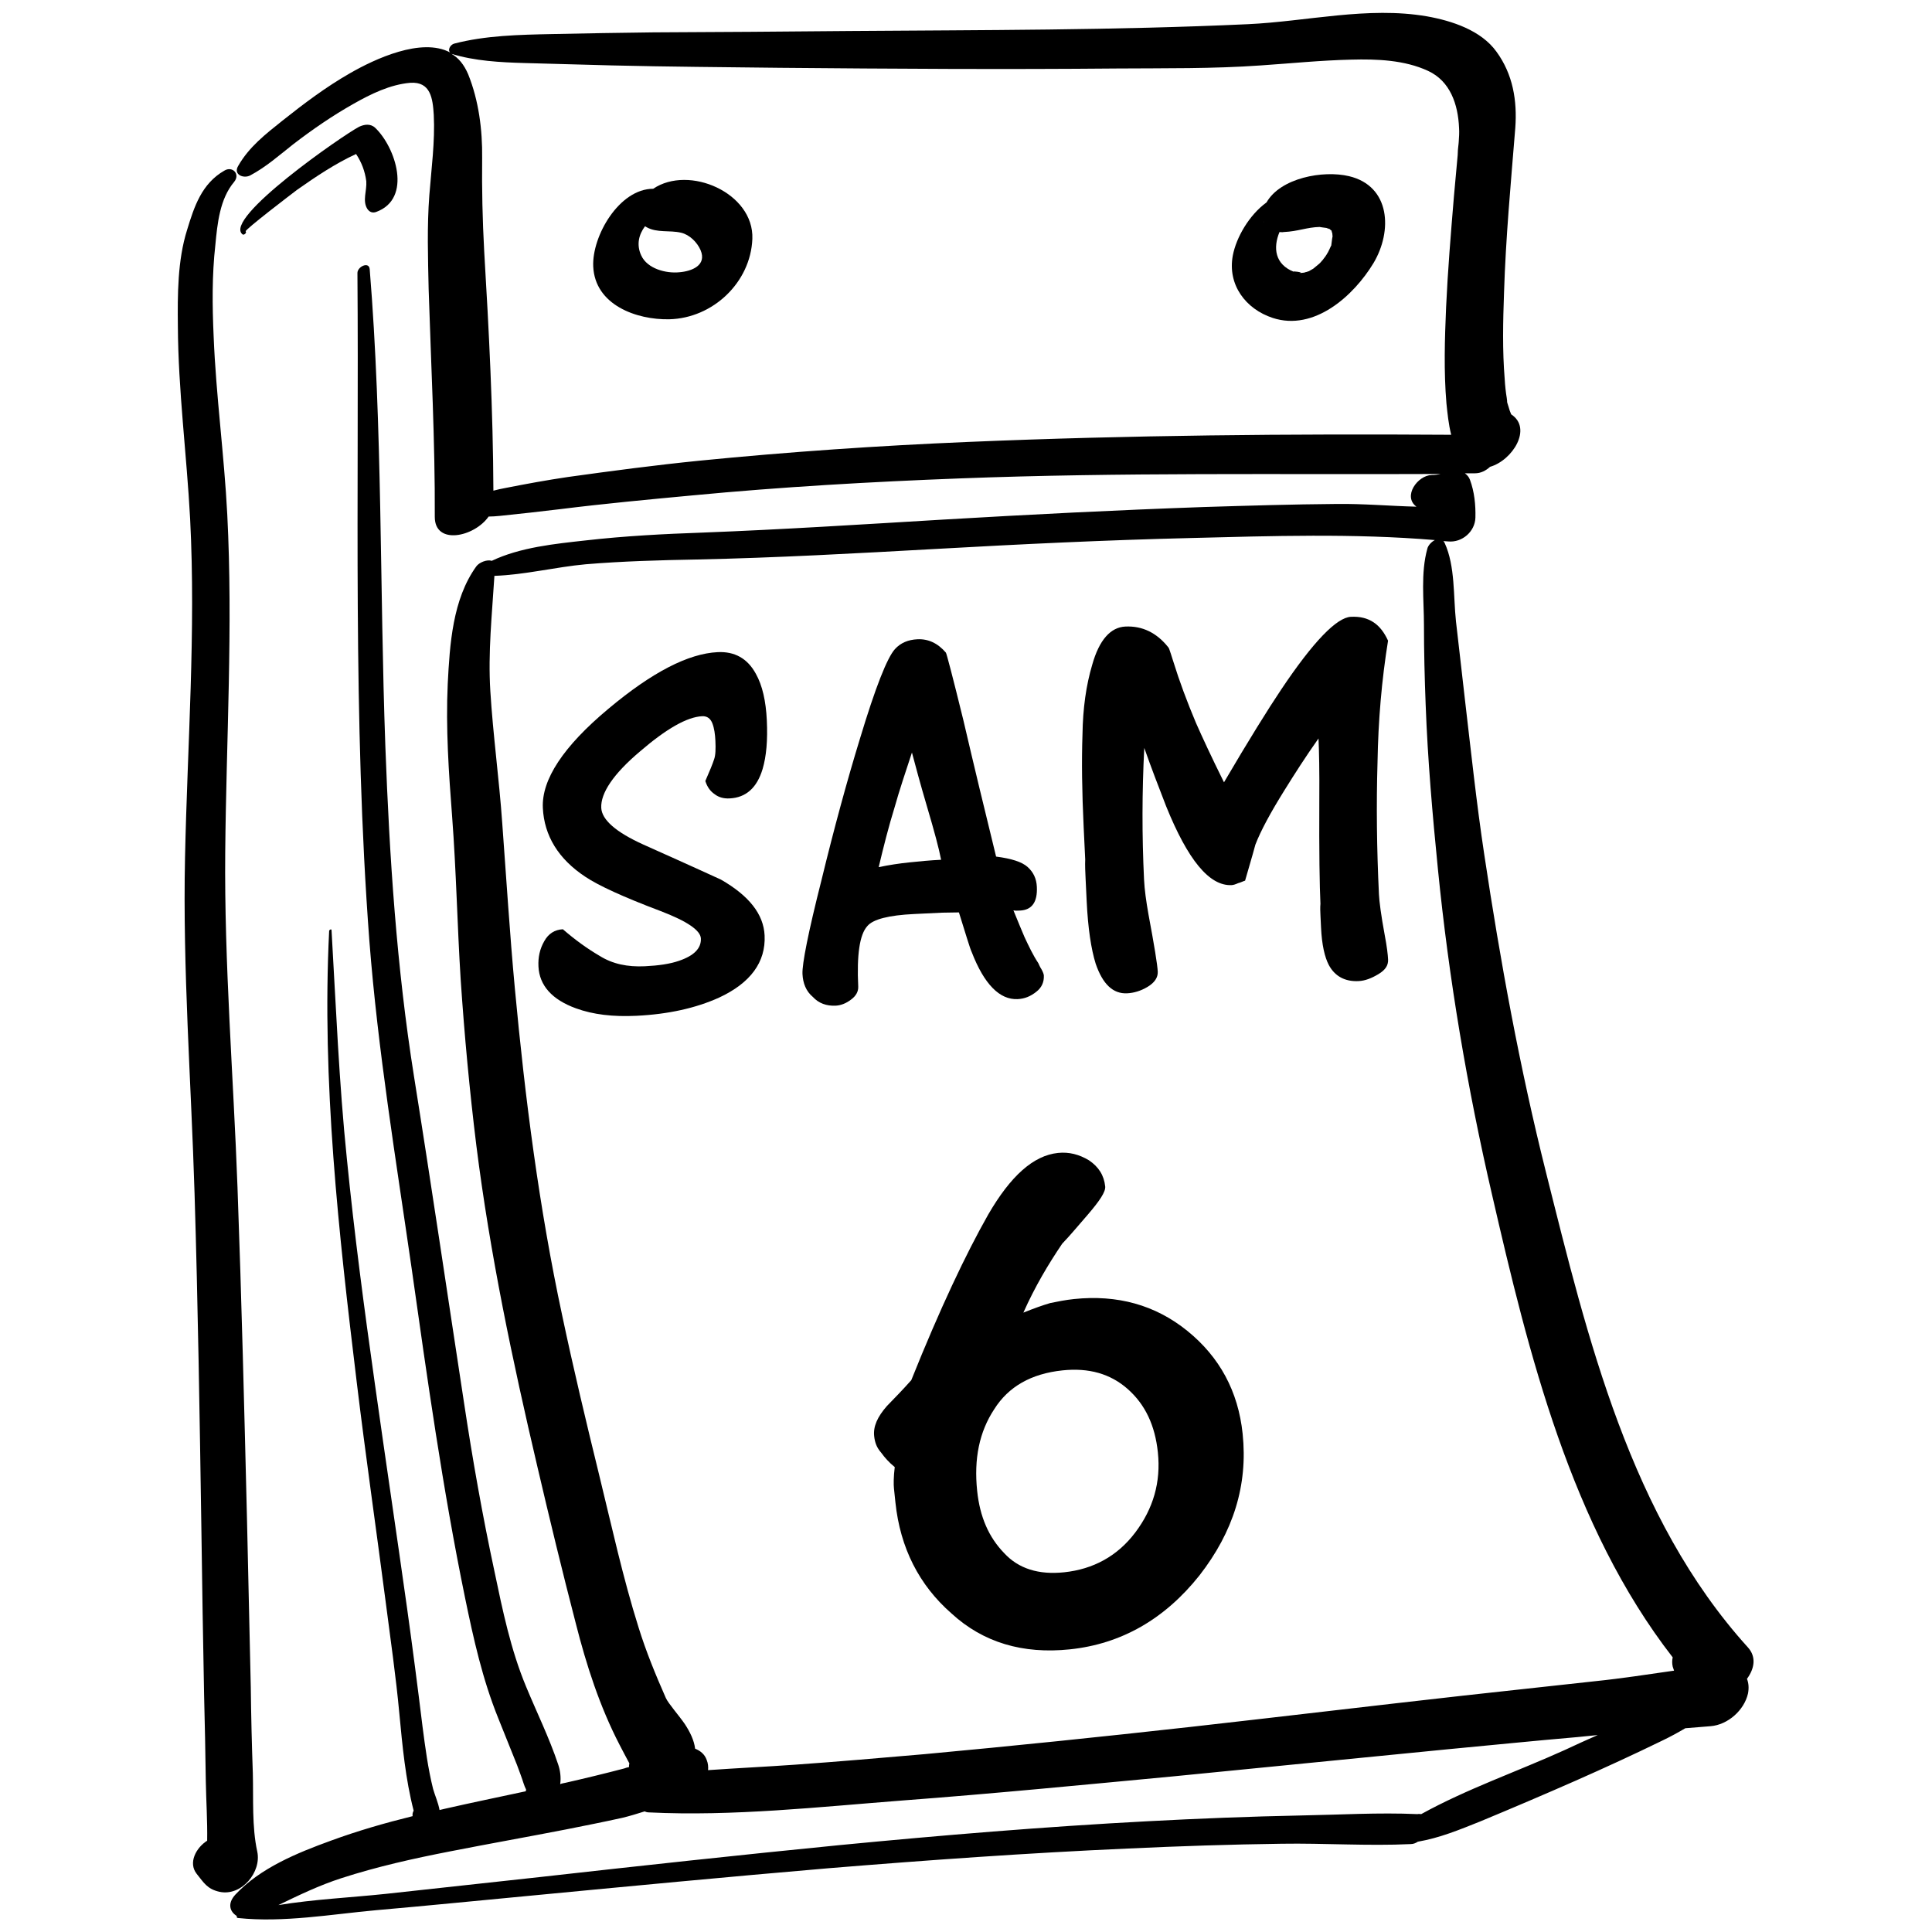 <?xml version="1.0" encoding="UTF-8" standalone="no"?>
<!DOCTYPE svg PUBLIC "-//W3C//DTD SVG 1.1//EN" "http://www.w3.org/Graphics/SVG/1.1/DTD/svg11.dtd">
<svg width="100%" height="100%" viewBox="0 0 567 567" version="1.1" xmlns="http://www.w3.org/2000/svg" xmlns:xlink="http://www.w3.org/1999/xlink" xml:space="preserve" xmlns:serif="http://www.serif.com/" style="fill-rule:evenodd;clip-rule:evenodd;stroke-linejoin:round;stroke-miterlimit:2;">
    <g id="g5">
        <path id="path7" d="M513,483.5C478.4,445.3 465.9,392.6 453.7,344C446,313.3 440.3,282.1 435.6,250.8C433.3,235.6 431.7,220.4 429.9,205.1C429,197.5 428.2,189.9 427.3,182.4C426.5,175 427.1,166.2 424,159.4C423.9,159.2 423.8,159 423.6,158.8C424.1,158.8 424.6,158.9 425,158.9C429.1,159.3 432.9,156 433,151.9C433.1,148.2 432.7,144.3 431.4,140.8C431.1,140 430.6,139.4 429.9,138.9L432.9,138.9C434.6,138.9 436.1,138.1 437.3,137C443.9,135.1 449.8,125.7 443.5,121.6C443.2,120.9 442.9,120.1 442.7,119.3C442,117.1 442.5,118.7 442.2,116.8C441.9,115 441.7,113.1 441.6,111.3C440.9,102.8 441.1,94.3 441.4,85.9C441.9,69.8 443.4,53.7 444.7,37.6C445.3,29.5 444,21.8 439.2,15.2C434.7,8.9 426.1,6.1 418.8,4.8C401.4,1.8 383.6,6.3 366.2,7.1C327.3,8.9 288.3,8.8 249.3,9.1C230.1,9.3 210.9,9.4 191.7,9.5C181.8,9.6 171.8,9.8 161.9,10C152.4,10.2 142.5,10.4 133.3,12.8C132.2,13.1 131.3,14.6 132.1,15.4C123.7,10.9 110,17.3 102.7,21.5C95.7,25.5 89.2,30.4 82.9,35.4C77.9,39.4 73.1,43.1 69.9,48.7C68.4,51.2 71.4,52.5 73.4,51.5C78.1,49 81.9,45.6 86.1,42.3C91.7,38 97.5,34 103.7,30.5C108.8,27.6 114.5,24.8 120.4,24.3C126.4,23.9 127,28.9 127.3,33.7C127.7,41.5 126.6,49.5 126,57.3C125.3,66.5 125.6,75.6 125.8,84.9C126.5,107.2 127.7,129.4 127.6,151.7C127.6,160.1 139.2,157.6 143.4,151.6C144.5,151.6 145.6,151.5 146.7,151.4C152.7,150.8 158.7,150.1 164.6,149.4C177.4,147.8 190.3,146.6 203.1,145.4C229.3,142.9 255.5,141.4 281.8,140.4C328.8,138.6 375.8,139.3 422.8,139.1C421.9,139.3 421.1,139.4 420.2,139.4C416,139.5 411.6,145.7 415.7,148.7C407.9,148.5 400,147.8 392.3,147.9C379.3,148 366.3,148.4 353.3,148.8C327.7,149.7 302.1,151 276.6,152.5C253.1,153.9 229.7,155.4 206.3,156.3C194.8,156.7 183.3,157.3 171.9,158.6C162.9,159.6 152.7,160.6 144.3,164.6C142.9,164.1 140.6,165.1 139.8,166.2C132.8,175.9 132,189.1 131.4,200.7C130.8,213.7 131.7,226.8 132.7,239.8C133.9,255.6 134.2,271.6 135.2,287.5C136.3,303.8 137.8,320 139.8,336.2C143.8,368 150.4,399.3 157.7,430.4C161.3,445.8 165,461.1 169,476.5C172.1,488.7 176,500.8 181.8,512C182.7,513.8 183.7,515.6 184.7,517.5C184.6,517.9 184.6,518.2 184.6,518.6C184.1,518.7 183.7,518.8 183.2,519C177.5,520.5 171.7,521.9 166,523.2C165.5,523.3 164.9,523.4 164.4,523.6C164.7,521.7 164.4,519.5 163.8,517.8C161.2,510 157.5,502.5 154.4,495C149.9,484.2 147.5,472.6 145.1,461.1C141.6,444.8 138.7,428.4 136.2,411.8C131.3,379.8 126.6,347.8 121.5,315.9C116.4,283.9 114.3,251.5 113.1,219.2C111.4,172.5 112.3,125.6 108.5,79C108.3,76.6 104.8,78.3 104.9,80.2C105.4,145.4 103.5,211 108.4,276.1C110.9,308.3 116.2,340.3 120.8,372.2C125.4,404.6 129.9,436.9 136.5,469C139,481.1 141.6,492.8 146.2,504.2C148,508.8 149.9,513.3 151.7,517.9C152.4,519.8 153.1,521.6 153.7,523.5C153.9,524.1 154.1,524.6 154.4,525.2C154.4,525.4 154.3,525.5 154.3,525.7C146.4,527.4 138.6,529 130.7,530.8C130.1,530.9 129.6,531.1 129,531.2C128.6,529 127.6,526.8 127.1,525C125.6,519 124.8,512.8 124,506.7C122.6,495.2 121.1,483.7 119.5,472.2C116.4,450.1 113.1,428.1 110,406C106.9,384.1 104,362.2 101.8,340.1C99.5,317.8 98.6,295.4 97.3,273C97.3,272.5 96.6,272.9 96.6,273.2C94.4,317.3 99.4,362 104.7,405.7C107.3,427.2 110.4,448.7 113.2,470.2C114.6,481.1 116.2,492 117.2,502.9C118.1,512.4 119,522.1 121.4,531.4C121.1,531.9 121,532.5 121.1,533C113,535 105,537.3 97.1,540.2C87.2,543.8 76.4,548.2 69.1,556C66.6,558.7 67.5,561.1 69.5,562.3C69.4,562.6 69.5,562.9 69.9,562.9C83.2,564.3 97.2,561.8 110.4,560.6C125.3,559.3 140.2,557.8 155.1,556.4C184.4,553.6 213.7,550.8 243,548.3C272.3,545.9 301.7,543.8 331.1,542.5C346.1,541.8 361.1,541.3 376.1,541.1C388.7,540.9 401.5,541.8 414,541.2C414.8,541.2 415.5,540.9 416.1,540.5C422.5,539.4 428.3,537 434.3,534.6C443.7,530.7 453.1,526.7 462.4,522.6C471,518.8 479.5,514.9 487.9,510.8C490.2,509.7 492.4,508.5 494.6,507.2C497,507 499.5,506.8 502,506.6C507.1,506.2 511.9,501.9 513,497C513.3,495.4 513.2,494 512.7,492.7C514.9,489.7 515.5,486.3 513,483.5ZM443.3,121.3C443.2,121 443.1,120.9 443.3,121.3ZM284.1,129.7C257.8,130.8 231.5,132.6 205.3,135.2C192.4,136.5 179.5,138.2 166.6,140C160.5,140.9 154.5,142 148.4,143.2C147.2,143.4 146,143.7 144.8,144C144.7,120.5 143.5,97.1 142.1,73.7C141.6,64.5 141.4,55.5 141.5,46.4C141.6,38.1 140.5,29.5 137.4,21.8C136.2,19 134.6,17 132.5,15.8C139.3,17.9 146.8,18.3 154,18.5C162.5,18.7 171,19 179.6,19.2C196,19.6 212.5,19.7 229,19.9C262,20.2 294.9,20.4 327.9,20.1C341.9,20 356,20.2 370,19.2C378.9,18.6 387.7,17.7 396.6,17.5C404.1,17.3 412.2,17.6 419.1,20.8C425.6,23.8 427.9,30.6 428.2,37.5C428.3,38.9 428.2,40.3 428.1,41.7C428.1,42 428,42.6 428,42.7C427.9,43.6 427.8,44.5 427.8,45.5C427.4,49.5 427.1,53.6 426.7,57.6C425.8,68.4 424.9,79.3 424.4,90.1C424,99.5 423.7,109 424.5,118.4C424.8,121.2 425.1,124.5 425.9,127.6C378.6,127.3 331.3,127.7 284.1,129.7ZM175.8,432.7C172,417.2 168.3,401.7 165,386.1C158.2,354.4 154.1,322.3 151.1,290.1C149.6,274 148.6,257.8 147.4,241.6C146.5,228.7 144.7,215.8 143.9,202.8C143.2,191.4 144.4,180.3 145.1,169C154,168.7 163.1,166.4 171.9,165.6C182.7,164.7 193.6,164.4 204.5,164.2C227.9,163.7 251.3,162.4 274.7,161.1C299.6,159.7 324.5,158.5 349.4,157.9C373.2,157.3 397.3,156.5 421.1,158.5C420.1,159 419.1,160.1 418.9,161C416.9,168.2 417.9,176.1 417.9,183.4C417.9,191.2 418.1,199 418.4,206.8C419,222.9 420.4,239.1 422,255.1C425.2,287.3 430.6,319.2 437.9,350.7C448.6,397.2 461,447.9 490.9,486.4C490.7,487.3 490.7,488.2 490.9,489.1C491,489.5 491.2,489.9 491.3,490.3C483.6,491.4 475.9,492.6 468.1,493.4C455.3,494.8 442.5,496.2 429.7,497.6C402.9,500.6 376.2,503.8 349.5,506.8C323.5,509.7 297.4,512.4 271.4,514.8C258.7,515.9 246,517 233.3,517.9C224.8,518.5 216.3,518.9 207.8,519.5C207.9,518.5 207.8,517.5 207.4,516.5C206.8,514.8 205.5,513.8 204,513.2C203.7,510.7 202.5,508.3 201,506C199.3,503.5 196.1,499.9 195.4,498.3C192.4,491.5 189.6,484.7 187.4,477.6C182.8,463 179.5,447.8 175.8,432.7ZM459.2,513.6C445.3,519.9 430.5,525 417.1,532.4C416.8,532.4 416.4,532.3 416,532.4L415.9,532.4C404.6,531.9 393.1,532.6 381.8,532.8C366.8,533.1 351.7,533.7 336.7,534.5C306.5,536.1 276.4,538.6 246.4,541.5C217,544.4 187.6,547.6 158.2,550.9C143.2,552.5 128.3,554.2 113.3,555.8C102.9,556.9 92.1,557.4 81.7,559.1C87.7,556.2 93.7,553.3 100.2,551.2C110.7,547.8 121.5,545.4 132.3,543.3C143.5,541.1 154.8,539.1 166.1,536.9C171.6,535.8 177.2,534.7 182.6,533.5C184.7,533 187,532.3 189.2,531.6C189.6,531.8 190,531.9 190.5,531.9C215.1,533.1 240.3,530.3 264.9,528.4C291.5,526.4 318.1,523.8 344.6,521.3C371.3,518.7 397.9,516 424.6,513.4C437.4,512.2 450.1,510.9 462.9,509.8C464.9,509.6 466.9,509.4 468.9,509.2C465.7,510.6 462.4,512.1 459.2,513.6Z" style="fill-rule:nonzero;"/>
        <path id="path9" d="M68.7,53.4C70.6,51.1 68.2,48.6 65.8,50.1C59.2,53.9 57,60.6 54.9,67.5C52.1,76.4 52.1,86.5 52.2,95.7C52.3,114.6 54.8,133.4 55.8,152.3C57.5,185.4 55,218.6 54.3,251.7C53.6,284.6 56.1,317.4 57.1,350.3C58.1,383 58.6,415.8 59.1,448.6C59.3,464.9 59.6,481.2 59.9,497.5C60.1,505.9 60.3,514.3 60.4,522.8C60.5,528.5 60.9,534.4 60.8,540.2C57.5,542.3 55.2,546.7 57.7,549.9C59.8,552.5 60.8,554.4 64.4,555.2C70.9,556.6 76.8,549.4 75.5,543.4C73.9,536.1 74.4,527.9 74.2,520.4C73.9,512 73.7,503.6 73.6,495.2C73.2,478.9 72.9,462.7 72.5,446.4C71.7,413.7 70.9,381.1 69.7,348.4C68.5,315.6 65.8,282.9 66.1,250.1C66.4,217.1 68.4,184.1 66.7,151C65.8,133.5 63.4,116.2 62.7,98.7C62.3,89.8 62.2,80.8 63.2,71.9C63.8,65.6 64.5,58.4 68.7,53.4Z" style="fill-rule:nonzero;"/>
        <path id="path11" d="M107.8,61.3C108.4,62.2 109.3,62.6 110.4,62.2C121.1,58.3 116.1,43.2 110.1,37.5C108.7,36.2 106.9,36.5 105.4,37.2C100.9,39.5 65.2,64.2 71.2,68.8C71.6,69.1 72.5,68.3 72.1,67.9C71.7,67.5 86,56.6 87.2,55.7C92.6,51.9 98.4,48 104.5,45.2C106.1,47.6 107.1,50.2 107.5,53.2C107.7,56 106.3,58.9 107.8,61.3Z" style="fill-rule:nonzero;"/>
        <path id="path13" d="M191.7,55.4C181.7,55.4 173.7,69.3 174.1,78.2C174.6,89.5 186.8,93.9 196.4,93.7C209.2,93.4 220.3,82.9 220.8,70.1C221.3,56.6 202.2,48.3 191.7,55.4ZM199.4,79.9C195.5,80.3 190,78.9 188.2,75C186.7,71.8 187.5,68.8 189.3,66.4C189.5,66.5 189.6,66.6 189.8,66.7C192.9,68.4 196.5,67.5 199.9,68.3C202.4,68.9 204.6,71.1 205.6,73.4C207.5,77.9 203,79.6 199.4,79.9Z" style="fill-rule:nonzero;"/>
        <path id="path15" d="M395.9,51.7C388.3,49.9 375.8,52.2 371.7,59.4C366.6,63.1 362.8,69.7 361.8,75C360.2,83.6 365.6,90.7 373.5,93.3C385.7,97.3 397.3,86.8 403.1,77.2C408.7,67.8 408.1,54.6 395.9,51.7ZM370.9,65C371,65.1 371,65.3 371.1,65.4C370.9,65.1 370.9,65 370.9,65ZM390.7,72C390.7,72.1 390.7,72.1 390.6,72.2C390.3,72.9 390,73.5 389.7,74.1C389.6,74.2 389.5,74.4 389.4,74.6C389.1,75.1 388.8,75.5 388.4,76C388.3,76.2 388.1,76.4 387.9,76.6C387.7,76.9 387.1,77.5 386.8,77.7C386.4,78 386,78.4 385.6,78.7C385.6,78.7 385.5,78.7 385.5,78.8C385,79.1 384.6,79.3 384.1,79.6C384,79.6 383.8,79.7 383.5,79.8C383.4,79.8 383,79.9 382.8,80C382.3,80.1 381.8,80.1 381.3,80.1C383.1,80 378.7,79.4 379.8,79.8C374.1,77.6 373.6,72.7 375.5,68.1C375.9,68.1 376.3,68.2 376.7,68.1C381.1,67.9 383.4,66.7 387.4,66.6C387,66.6 388.5,66.8 389.3,66.9C389.5,67 389.8,67.1 389.9,67.1C390,67.2 390.1,67.2 390.2,67.2C390.5,67.5 390.6,67.6 390.8,67.7C390.8,67.8 390.8,68 391,68.5C391,68.9 391.1,69.3 391.1,69.6C391.1,68.8 390.8,71.1 390.7,72Z" style="fill-rule:nonzero;"/>
    </g>
    <g transform="matrix(0.999,-0.048,0.048,0.999,-66.068,-161.233)">
        <g transform="matrix(160,0,0,160,199.253,470.88)">
            <path d="M0.068,-0.165C0.089,-0.145 0.11,-0.128 0.133,-0.113C0.156,-0.097 0.183,-0.09 0.215,-0.09C0.24,-0.09 0.261,-0.092 0.278,-0.097C0.306,-0.105 0.32,-0.118 0.32,-0.136C0.32,-0.151 0.296,-0.169 0.248,-0.19C0.181,-0.219 0.137,-0.242 0.114,-0.259C0.066,-0.294 0.042,-0.338 0.042,-0.389C0.042,-0.441 0.085,-0.5 0.171,-0.565C0.254,-0.628 0.322,-0.659 0.376,-0.659C0.407,-0.659 0.43,-0.645 0.444,-0.616C0.455,-0.594 0.46,-0.565 0.46,-0.53C0.46,-0.493 0.456,-0.464 0.448,-0.441C0.436,-0.407 0.415,-0.39 0.385,-0.39C0.374,-0.39 0.365,-0.393 0.358,-0.399C0.35,-0.405 0.345,-0.413 0.342,-0.424C0.351,-0.442 0.357,-0.455 0.36,-0.463C0.363,-0.47 0.364,-0.482 0.364,-0.497C0.364,-0.509 0.363,-0.52 0.36,-0.529C0.357,-0.538 0.351,-0.543 0.342,-0.543C0.314,-0.543 0.275,-0.523 0.225,-0.484C0.174,-0.445 0.149,-0.411 0.149,-0.384C0.149,-0.362 0.174,-0.338 0.223,-0.313C0.314,-0.267 0.36,-0.243 0.362,-0.242C0.412,-0.21 0.437,-0.175 0.437,-0.136C0.437,-0.087 0.407,-0.05 0.348,-0.026C0.305,-0.009 0.254,0 0.195,0C0.152,0 0.116,-0.006 0.085,-0.019C0.042,-0.037 0.02,-0.064 0.02,-0.099C0.02,-0.116 0.024,-0.131 0.033,-0.145C0.041,-0.158 0.053,-0.165 0.068,-0.165Z" style="fill-rule:nonzero;"/>
        </g>
        <g transform="matrix(160,0,0,160,276.053,470.88)">
            <path d="M0.46,-0.201C0.46,-0.173 0.449,-0.159 0.427,-0.159C0.422,-0.159 0.418,-0.159 0.415,-0.16C0.423,-0.137 0.429,-0.121 0.433,-0.11C0.44,-0.093 0.447,-0.076 0.456,-0.061C0.457,-0.059 0.458,-0.055 0.461,-0.05C0.464,-0.044 0.465,-0.04 0.465,-0.038C0.465,-0.026 0.46,-0.016 0.45,-0.009C0.439,-0.001 0.428,0.003 0.415,0.003C0.382,0.003 0.355,-0.027 0.335,-0.087C0.332,-0.094 0.326,-0.119 0.315,-0.161L0.284,-0.162L0.233,-0.162C0.186,-0.162 0.157,-0.156 0.146,-0.144C0.131,-0.129 0.124,-0.092 0.124,-0.034C0.124,-0.025 0.119,-0.017 0.11,-0.011C0.1,-0.004 0.09,-0.001 0.081,-0.001C0.064,-0.001 0.05,-0.007 0.04,-0.019C0.028,-0.03 0.023,-0.045 0.023,-0.062C0.023,-0.08 0.037,-0.137 0.066,-0.232C0.094,-0.327 0.122,-0.413 0.149,-0.488C0.182,-0.581 0.206,-0.634 0.221,-0.649C0.232,-0.66 0.246,-0.665 0.263,-0.665C0.283,-0.665 0.3,-0.656 0.314,-0.638C0.315,-0.637 0.324,-0.595 0.34,-0.513C0.355,-0.431 0.371,-0.347 0.388,-0.26C0.416,-0.255 0.435,-0.248 0.445,-0.238C0.455,-0.228 0.46,-0.216 0.46,-0.201ZM0.243,-0.458C0.23,-0.424 0.217,-0.391 0.206,-0.358C0.194,-0.325 0.183,-0.289 0.172,-0.251C0.191,-0.254 0.21,-0.256 0.229,-0.257C0.247,-0.258 0.266,-0.259 0.287,-0.259C0.284,-0.28 0.277,-0.312 0.266,-0.357C0.255,-0.402 0.248,-0.435 0.243,-0.458Z" style="fill-rule:nonzero;"/>
        </g>
        <g transform="matrix(160,0,0,160,354.613,470.88)">
            <path d="M0.568,-0.668C0.585,-0.668 0.598,-0.664 0.609,-0.656C0.62,-0.648 0.628,-0.636 0.634,-0.621C0.619,-0.55 0.609,-0.476 0.604,-0.399C0.598,-0.322 0.595,-0.241 0.595,-0.157C0.595,-0.144 0.597,-0.119 0.602,-0.082C0.605,-0.061 0.606,-0.046 0.606,-0.037C0.606,-0.026 0.6,-0.018 0.587,-0.011C0.574,-0.004 0.562,0 0.55,0C0.525,0 0.507,-0.011 0.497,-0.032C0.49,-0.047 0.486,-0.07 0.486,-0.101L0.486,-0.123C0.486,-0.13 0.486,-0.138 0.487,-0.145C0.487,-0.177 0.489,-0.24 0.494,-0.334C0.497,-0.388 0.498,-0.426 0.498,-0.448C0.473,-0.416 0.451,-0.385 0.431,-0.356C0.404,-0.317 0.384,-0.284 0.373,-0.259C0.366,-0.237 0.358,-0.215 0.351,-0.194C0.347,-0.193 0.343,-0.191 0.338,-0.19C0.333,-0.188 0.329,-0.187 0.326,-0.187C0.285,-0.187 0.248,-0.237 0.213,-0.337C0.201,-0.373 0.189,-0.409 0.178,-0.446C0.17,-0.366 0.166,-0.286 0.166,-0.205C0.166,-0.186 0.168,-0.165 0.171,-0.141C0.179,-0.083 0.183,-0.048 0.183,-0.035C0.183,-0.024 0.176,-0.015 0.163,-0.008C0.15,-0.001 0.137,0.002 0.125,0.002C0.099,0.002 0.081,-0.017 0.07,-0.055C0.063,-0.082 0.059,-0.12 0.059,-0.17L0.059,-0.211C0.059,-0.224 0.059,-0.236 0.06,-0.247L0.06,-0.306C0.06,-0.371 0.062,-0.428 0.066,-0.476C0.069,-0.524 0.077,-0.566 0.09,-0.603C0.105,-0.648 0.127,-0.67 0.154,-0.67C0.185,-0.67 0.211,-0.656 0.231,-0.628C0.232,-0.627 0.233,-0.623 0.235,-0.616C0.237,-0.609 0.238,-0.604 0.239,-0.601C0.248,-0.566 0.26,-0.528 0.275,-0.487C0.285,-0.461 0.3,-0.424 0.321,-0.376C0.37,-0.451 0.408,-0.506 0.434,-0.541C0.497,-0.626 0.542,-0.668 0.568,-0.668Z" style="fill-rule:nonzero;"/>
        </g>
    </g>
    <g transform="matrix(0.995,-0.104,0.104,0.995,-51.466,8.508)">
        <g transform="matrix(220,0,0,220,257.585,510.96)">
            <path d="M0.31,-0.465C0.368,-0.465 0.417,-0.446 0.456,-0.407C0.495,-0.368 0.515,-0.32 0.515,-0.263C0.515,-0.194 0.489,-0.134 0.438,-0.081C0.386,-0.028 0.325,-0.001 0.256,-0.001C0.193,-0.001 0.142,-0.022 0.104,-0.065C0.065,-0.107 0.045,-0.159 0.045,-0.22L0.045,-0.239C0.045,-0.244 0.046,-0.254 0.049,-0.267C0.042,-0.274 0.037,-0.281 0.033,-0.288C0.028,-0.295 0.026,-0.302 0.026,-0.311C0.026,-0.324 0.033,-0.336 0.047,-0.349C0.059,-0.359 0.071,-0.369 0.083,-0.38C0.131,-0.471 0.173,-0.54 0.208,-0.589C0.243,-0.637 0.276,-0.661 0.309,-0.661C0.324,-0.661 0.337,-0.656 0.349,-0.647C0.361,-0.637 0.367,-0.625 0.367,-0.61C0.367,-0.603 0.358,-0.592 0.34,-0.575C0.327,-0.563 0.315,-0.551 0.302,-0.54C0.281,-0.515 0.26,-0.487 0.241,-0.454C0.255,-0.458 0.267,-0.461 0.278,-0.463C0.288,-0.464 0.299,-0.465 0.31,-0.465ZM0.285,-0.372C0.243,-0.372 0.211,-0.358 0.189,-0.33C0.166,-0.302 0.155,-0.267 0.155,-0.224C0.155,-0.189 0.164,-0.161 0.182,-0.138C0.199,-0.115 0.225,-0.104 0.259,-0.104C0.298,-0.104 0.332,-0.118 0.359,-0.147C0.386,-0.176 0.4,-0.21 0.4,-0.25C0.4,-0.286 0.39,-0.315 0.369,-0.338C0.348,-0.361 0.32,-0.372 0.285,-0.372Z" style="fill-rule:nonzero;"/>
        </g>
    </g>
</svg>
